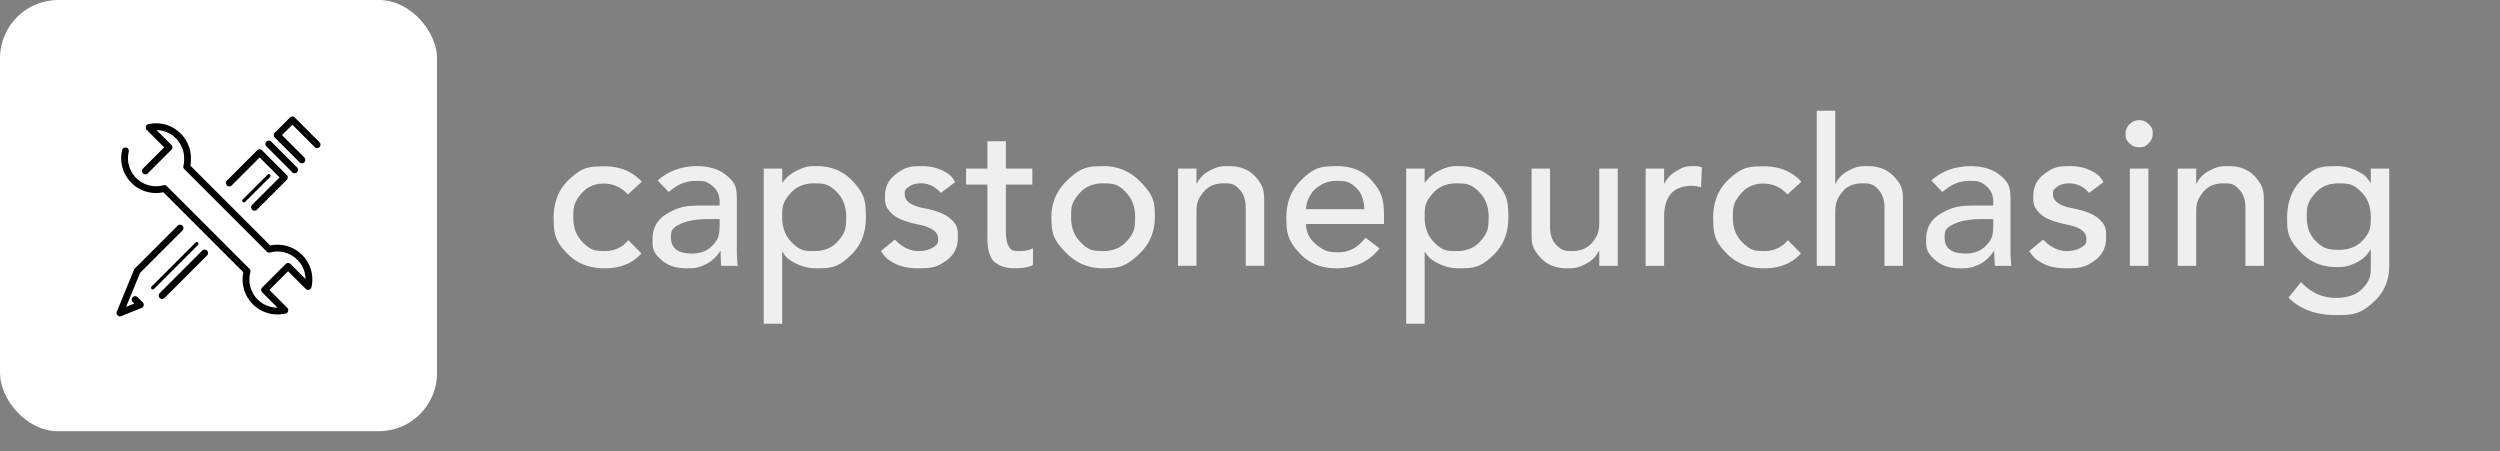 <svg width="429" height="77.429" viewBox="0 0 429 77.429" fill="none" xmlns="http://www.w3.org/2000/svg">
  <rect x="0" y="0" width="429" height="77.429" fill="#808080" stroke="none"/>
  <rect xmlns="http://www.w3.org/2000/svg" width="75" height="74" rx="10" ry="10" fill="#FFFFFF"/>
  <g fill="#000000">
    <path xmlns="http://www.w3.org/2000/svg" d="M47.614 53.963a5.992 5.992 0 0 1-5.853-7.233L28.024 32.992a6.4 6.4 0 0 1-1.246.134 5.99 5.99 0 0 1-5.984-5.983c0-.456.055-.913.169-1.397a.584.584 0 0 1 1.136.268 5 5 0 0 0-.138 1.129 4.82 4.82 0 0 0 4.817 4.816c.656 0 1.264-.17 1.27-.171a.58.58 0 0 1 .572.148l14.2 14.2a.59.59 0 0 1 .15.568 4.9 4.9 0 0 0-.173 1.275 4.824 4.824 0 0 0 4.818 4.817h.008l-2.633-2.634a.583.583 0 0 1 0-.825l4.036-4.033a.583.583 0 0 1 .825 0l2.58 2.58a4.822 4.822 0 0 0-6.087-4.554.58.58 0 0 1-.565-.15L31.623 29.026a.58.58 0 0 1-.15-.568c.103-.371.123-.793.122-1.313a4.823 4.823 0 0 0-4.723-4.819l2.544 2.545a.583.583 0 0 1 0 .825l-4.035 4.034a.584.584 0 1 1-.826-.825l3.623-3.622-2.995-2.995a.583.583 0 0 1 .285-.982 6 6 0 0 1 1.31-.147c3.3 0 5.984 2.684 5.984 5.985.001.394-.006.84-.087 1.284l13.696 13.696a5.99 5.99 0 0 1 7.227 5.854c0 .434-.05.875-.147 1.31a.58.58 0 0 1-.407.434.6.6 0 0 1-.575-.149l-3.032-3.031-3.211 3.208 3.063 3.063c.15.15.206.368.15.571a.58.58 0 0 1-.427.41 6 6 0 0 1-1.398.169"/>
    <path d="M27.82 51.3a.584.584 0 0 1-.413-.996l7.295-7.298a.584.584 0 1 1 .826.826l-7.296 7.298a.58.58 0 0 1-.413.17m15.86-15.152a.583.583 0 0 1-.413-.996l4.708-4.706-3.421-3.423-4.79 4.79a.583.583 0 1 1-.826-.825l5.204-5.203a.586.586 0 0 1 .825 0l4.247 4.248a.583.583 0 0 1 0 .825l-5.121 5.12a.58.58 0 0 1-.413.17m8.131-8.13a.58.58 0 0 1-.412-.17L47.149 23.6a.583.583 0 0 1 0-.825l2.606-2.605a.584.584 0 0 1 .826 0l4.247 4.246a.583.583 0 1 1-.825.825l-3.835-3.833-1.781 1.78 3.836 3.833a.583.583 0 0 1-.413.996M24.035 46.831l7.272-7.273a.583.583 0 1 0-.824-.825l-7.325 7.324q-.006.008-.01.017a.6.6 0 0 0-.149.208l-2.956 7.203a.583.583 0 0 0 .54.805.6.6 0 0 0 .218-.042l3.498-1.405a.583.583 0 0 0 .195-.954l-.903-.905a.584.584 0 0 0-.826.825l.28.28-1.398.56z" xmlns="http://www.w3.org/2000/svg"/>
    <path d="M26.213 49.673a.292.292 0 0 1-.206-.498l7.56-7.56a.292.292 0 0 1 .413.413l-7.56 7.56a.3.3 0 0 1-.207.085m15.644-14.936a.292.292 0 0 1-.206-.497l4.262-4.261a.292.292 0 1 1 .413.412l-4.263 4.261a.3.3 0 0 1-.206.085m8.704-5.012a.58.58 0 0 1-.412-.17l-4.433-4.433a.583.583 0 1 1 .824-.826l4.433 4.434a.583.583 0 0 1-.412.995" xmlns="http://www.w3.org/2000/svg"/>
  </g>
  <path d="M103.732 28.542q3.979 0 6.408 2.64l-2.394 2.184q-1.725-1.866-4.155-1.866-2.324 0-3.768 1.654c-1.443 1.655-1.443 2.523-1.443 4.261q0 2.465 1.514 4.05c1.514 1.584 2.3 1.596 3.873 1.619q2.5 0 4.05-1.866l2.253 2.253q-2.254 2.57-6.338 2.57-3.838 0-6.25-2.394C95.07 41.253 95.047 39.95 95 37.345q.035-3.98 2.482-6.374c2.447-2.394 3.715-2.406 6.25-2.43m15.74-.034q3.168 0 5.017 1.443c1.848 1.444 1.884 2.301 1.954 4.014v8.944q0 1.268.141 2.711h-2.817q-.106-1.127-.106-2.535h-.07q-1.092 1.62-2.518 2.289c-1.426.669-2.06.669-3.327.669q-2.57 0-4.173-1.374c-1.602-1.373-1.602-2.124-1.602-3.626q0-2.852 2.395-4.314c2.394-1.46 3.85-1.46 6.76-1.46h2.36v-.6q0-1.69-1.11-2.658c-1.109-.968-1.708-.968-2.905-.968q-1.338 0-2.341.405c-1.004.405-1.462.77-2.377 1.496l-1.901-1.972q2.71-2.394 6.62-2.464m-4.332 12.288q0 2.712 3.592 2.712 2.148 0 3.433-1.286c1.285-1.285 1.297-2.095 1.32-3.714v-.916h-1.795q-3.099 0-4.824.792c-1.726.793-1.726 1.333-1.726 2.412m25-12.288q3.697 0 6.039 2.43c2.342 2.429 2.364 3.732 2.412 6.337q0 3.909-2.394 6.32c-2.395 2.413-3.627 2.425-6.092 2.448q-1.83 0-3.415-.775c-1.585-.775-1.854-1.197-2.395-2.042h-.07v12.324h-3.17v-26.62h3.17v2.394h.07q.95-1.338 2.5-2.077c1.55-.74 2.148-.74 3.345-.74m-5.915 8.768q0 2.606 1.531 4.208c1.532 1.602 2.342 1.602 3.962 1.602q2.535 0 3.996-1.602c1.461-1.602 1.474-2.47 1.497-4.208q0-2.605-1.497-4.19c-1.496-1.584-2.341-1.597-4.031-1.62q-2.5 0-3.98 1.638c-1.478 1.637-1.478 2.482-1.478 4.172m23.979-8.767q1.901 0 3.397.704c1.497.704 1.766 1.15 2.307 2.042l-2.465 1.866q-1.408-1.655-3.415-1.655-1.198 0-1.99.528c-.792.529-.792.798-.792 1.338q0 1.761 3.275 2.395 3.204.598 4.524 1.76c1.32 1.162 1.32 1.879 1.32 3.31q0 2.43-1.848 3.82c-1.849 1.392-2.882 1.404-4.947 1.427q-2.324 0-3.82-.722c-1.497-.722-1.862-1.227-2.589-2.236l2.395-1.972q1.901 1.972 4.049 1.972 1.408 0 2.394-.563c.986-.564.986-.893.986-1.55q0-1.725-3.169-2.394-3.52-.704-4.736-1.884c-1.214-1.18-1.214-1.8-1.214-3.046q0-2.324 1.795-3.714c1.796-1.391 2.712-1.404 4.543-1.426m14.401-4.261v4.683h4.542v2.747h-4.542v8.028q0 1.62.458 2.5c.457.88.95.88 1.936.88q1.409 0 2.254-.493v2.887q-.916.493-2.887.564-1.902 0-2.94-.581c-1.04-.581-1.198-.928-1.515-1.62s-.475-1.778-.475-3.257v-8.908h-3.662v-2.747h3.662v-4.683zm16.69 4.26q3.697 0 6.268 2.553c2.57 2.553 2.582 3.773 2.605 6.215q0 3.697-2.57 6.197c-2.57 2.5-3.815 2.523-6.303 2.57q-3.662 0-6.232-2.534c-2.57-2.536-2.594-3.768-2.641-6.233q0-3.627 2.553-6.162c2.552-2.535 3.808-2.558 6.32-2.605m-5.493 8.767q0 2.57 1.514 4.173c1.514 1.602 2.336 1.614 3.98 1.637q2.5 0 3.978-1.602c1.479-1.602 1.491-2.47 1.514-4.208q0-2.57-1.479-4.172c-1.479-1.602-2.336-1.615-4.05-1.638q-2.5 0-3.978 1.655c-1.479 1.655-1.479 2.488-1.479 4.155m27.078-8.767q2.816 0 4.419 1.69c1.602 1.69 1.614 2.64 1.637 4.542v10.88h-3.17v-9.965q0-1.936-1.003-3.063c-1.003-1.127-1.602-1.127-2.799-1.127q-2.218 0-3.433 1.48c-1.215 1.478-1.215 2.3-1.215 3.943v8.732h-3.169V28.93h3.17v2.57h.07q.669-1.408 2.165-2.2c1.497-.792 2.107-.792 3.328-.792m18.485 0q3.838 0 5.969 2.412c2.13 2.411 2.142 3.82 2.165 6.637v.88h-13.38q0 2.042 1.637 3.433c1.638 1.391 2.425 1.403 3.997 1.426q2.605 0 4.577-2.5l2.395 1.831q-2.676 3.416-7.395 3.416-3.838 0-6.18-2.447c-2.34-2.448-2.364-3.738-2.411-6.32q0-3.733 2.412-6.216c2.412-2.482 3.68-2.505 6.214-2.552m4.754 7.394q-.07-2.36-1.338-3.61c-1.268-1.25-2.007-1.25-3.486-1.25q-1.479 0-2.658.723c-1.18.721-1.404 1.103-1.849 1.866s-.669 1.52-.669 2.27zm16.268-7.394q3.697 0 6.038 2.43c2.342 2.429 2.365 3.732 2.412 6.337q0 3.909-2.394 6.32c-2.395 2.413-3.627 2.425-6.092 2.448q-1.83 0-3.415-.775c-1.585-.775-1.854-1.197-2.395-2.042h-.07v12.324h-3.169v-26.62h3.169v2.394h.07q.951-1.338 2.5-2.077c1.55-.74 2.148-.74 3.346-.74m-5.916 8.768q0 2.606 1.532 4.208c1.531 1.602 2.341 1.602 3.961 1.602q2.535 0 3.996-1.602c1.462-1.602 1.474-2.47 1.497-4.208q0-2.605-1.497-4.19c-1.496-1.584-2.341-1.597-4.031-1.62q-2.5 0-3.98 1.638c-1.478 1.637-1.478 2.482-1.478 4.172m21.514-8.345v10q0 1.972 1.039 3.063c1.039 1.092 1.614 1.092 2.764 1.092q2.218 0 3.433-1.461c1.215-1.462 1.215-2.294 1.215-3.962V28.93h3.169v16.69h-3.17v-2.57h-.07q-.669 1.408-2.183 2.2c-1.514.793-2.112.793-3.31.793q-2.781 0-4.419-1.726c-1.637-1.725-1.637-2.653-1.637-4.507V28.93zm24.648-.422q.88 0 1.408.21l-.14 3.416a6.2 6.2 0 0 0-1.585-.246q-4.683 0-4.753 5.211v8.521h-3.17V28.93h3.17v2.57h.07q.634-1.338 2.042-2.165c1.409-.827 1.924-.827 2.958-.827m12.077.035q3.98 0 6.409 2.64l-2.395 2.184Q305 31.5 302.57 31.5q-2.324 0-3.768 1.654c-1.444 1.655-1.444 2.523-1.444 4.261q0 2.465 1.514 4.05c1.514 1.584 2.301 1.596 3.874 1.619q2.5 0 4.049-1.866l2.253 2.253q-2.253 2.57-6.338 2.57-3.838 0-6.25-2.394c-2.412-2.394-2.434-3.697-2.482-6.302q.035-3.98 2.482-6.374c2.448-2.394 3.715-2.406 6.25-2.43M314.93 19v12.5h.07q.67-1.409 2.166-2.201c1.496-.792 2.107-.792 3.327-.792q2.782 0 4.419 1.69c1.637 1.69 1.637 2.64 1.637 4.542v10.88h-3.169v-9.965q0-1.936-1.003-3.063c-1.004-1.127-1.602-1.127-2.8-1.127q-2.218 0-3.415 1.444c-1.197 1.444-1.21 2.289-1.232 3.979v8.732h-3.17V19zm23.098 9.507q3.17 0 5.018 1.443c1.848 1.444 1.884 2.301 1.954 4.014v8.944q0 1.268.14 2.711h-2.816q-.106-1.127-.106-2.535h-.07q-1.092 1.62-2.518 2.289c-1.426.669-2.06.669-3.327.669q-2.57 0-4.173-1.374c-1.602-1.373-1.602-2.124-1.602-3.626q0-2.852 2.395-4.314c2.394-1.46 3.85-1.46 6.76-1.46h2.36v-.6q0-1.69-1.11-2.658c-1.109-.968-1.708-.968-2.905-.968q-1.338 0-2.341.405c-1.004.405-1.462.77-2.377 1.496l-1.901-1.972q2.71-2.394 6.62-2.464m-4.332 12.288q0 2.712 3.592 2.712 2.148 0 3.433-1.286c1.285-1.285 1.297-2.095 1.32-3.714v-.916h-1.795q-3.1 0-4.824.792c-1.726.793-1.726 1.333-1.726 2.412m21.55-12.288q1.9 0 3.397.704c1.497.704 1.766 1.15 2.307 2.042l-2.465 1.866q-1.409-1.655-3.416-1.655-1.197 0-1.989.528c-.792.529-.792.798-.792 1.338q0 1.761 3.274 2.395 3.205.598 4.525 1.76c1.32 1.162 1.32 1.879 1.32 3.31q0 2.43-1.848 3.82c-1.849 1.392-2.882 1.404-4.947 1.427q-2.324 0-3.82-.722c-1.497-.722-1.862-1.227-2.589-2.236l2.395-1.972q1.901 1.972 4.049 1.972 1.408 0 2.394-.563c.986-.564.986-.893.986-1.55q0-1.725-3.169-2.394-3.521-.704-4.736-1.884c-1.215-1.18-1.215-1.8-1.215-3.046q0-2.324 1.796-3.714c1.796-1.391 2.712-1.404 4.542-1.426m11.831-7.888q.951 0 1.638.687c.686.686.686 1.003.686 1.637q0 .986-.704 1.655c-.704.67-1.009.67-1.62.67q-.985 0-1.654-.67c-.67-.669-.67-.998-.67-1.655s.235-1.21.705-1.655 1.009-.669 1.62-.669m1.584 8.31v16.69h-3.17V28.93zm13.768-.422q2.816 0 4.419 1.69c1.602 1.69 1.614 2.64 1.637 4.542v10.88h-3.17v-9.965q0-1.936-1.003-3.063c-1.003-1.127-1.602-1.127-2.799-1.127q-2.218 0-3.433 1.48c-1.215 1.478-1.215 2.3-1.215 3.943v8.732h-3.169V28.93h3.17v2.57h.07q.669-1.408 2.165-2.2c1.497-.792 2.107-.792 3.328-.792m18.52 0q1.796 0 3.346.739c1.549.74 1.854 1.185 2.464 2.077h.07V28.93H410v16.69q-.035 3.697-2.535 6.057c-2.5 2.359-3.861 2.371-6.585 2.394q-5.176 0-8.169-2.993l2.148-2.676q2.5 2.711 5.986 2.711 2.993 0 4.49-1.532c1.496-1.531 1.496-2.412 1.496-4.172v-2.535h-.106q-.845 1.479-2.447 2.218c-1.602.74-2.178.74-3.327.74q-3.662 0-6.057-2.448c-2.394-2.447-2.406-3.644-2.43-6.038q.036-4.015 2.413-6.409c2.376-2.394 3.609-2.407 6.074-2.43m-5.106 8.768q0 2.5 1.461 4.014c1.462 1.514 2.319 1.537 4.032 1.585q2.535 0 3.996-1.514c1.462-1.514 1.474-2.372 1.497-4.085q0-2.605-1.497-4.19c-1.496-1.584-2.341-1.597-4.031-1.62q-2.5 0-3.98 1.655c-1.478 1.655-1.478 2.488-1.478 4.155" fill="#EFEFEF"/>
</svg>
